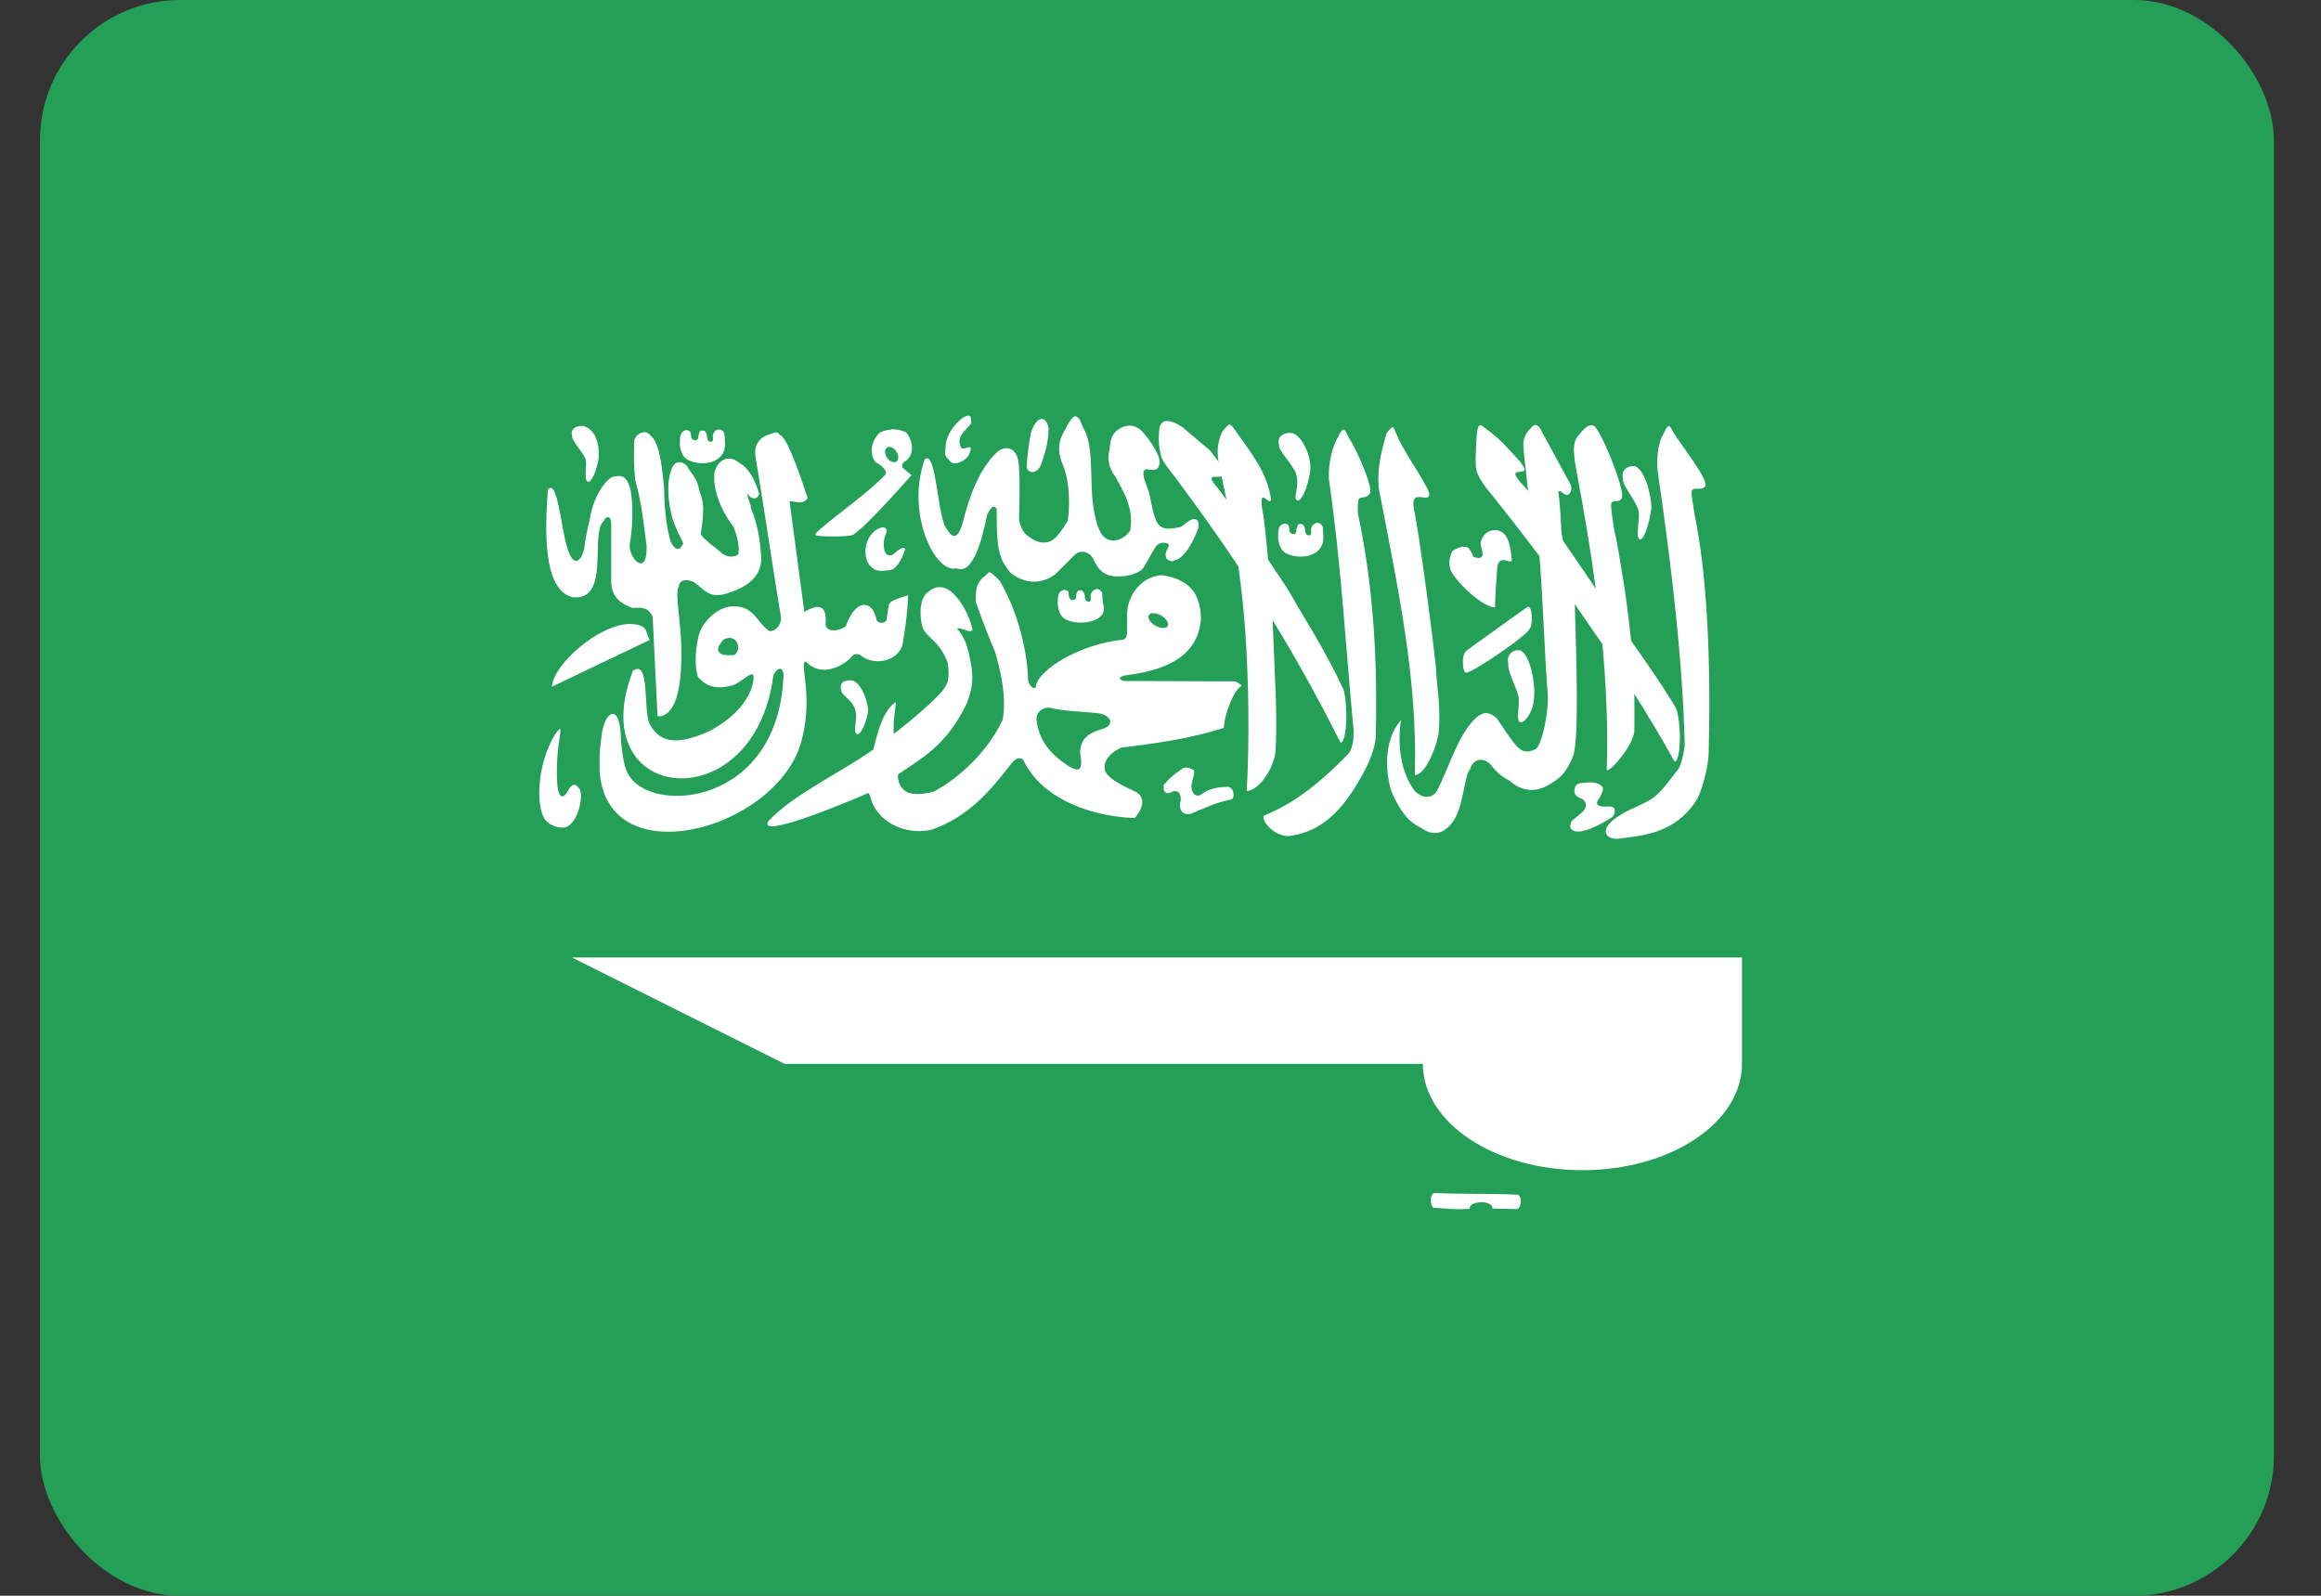 <svg width="32" height="22" viewBox="0 0 32 22" fill="none" xmlns="http://www.w3.org/2000/svg">
<rect x="0" y="0" width="32" height="22" fill="#333333" stroke="none"/>
<rect x="0.551" width="30.8" height="22" rx="1.932" fill="#249F58"/>
<path fill-rule="evenodd" clip-rule="evenodd" d="M24.017 14.667V13.2H7.884L10.817 14.667H19.617C19.617 15.476 20.603 16.133 21.817 16.133C23.032 16.133 24.017 15.476 24.017 14.667ZM13.355 5.729C13.337 5.729 13.311 5.738 13.277 5.758C13.198 5.811 13.042 5.974 13.037 6.161C13.032 6.268 13.012 6.268 13.081 6.337C13.13 6.408 13.183 6.402 13.283 6.348C13.342 6.304 13.361 6.279 13.381 6.207C13.405 6.09 13.254 6.266 13.235 6.131C13.201 6.007 13.298 5.955 13.389 5.837C13.391 5.779 13.391 5.735 13.355 5.732V5.729ZM14.826 5.736C14.796 5.742 14.763 5.78 14.714 5.865C14.681 5.956 14.533 6.094 14.641 6.378C14.726 6.559 14.763 6.851 14.723 7.178C14.662 7.27 14.65 7.302 14.569 7.395C14.458 7.517 14.335 7.486 14.244 7.439C14.156 7.38 14.088 7.351 14.049 7.166C14.056 6.873 14.073 6.386 14.019 6.283C13.94 6.125 13.808 6.18 13.752 6.229C13.484 6.478 13.35 6.893 13.268 7.226C13.195 7.467 13.114 7.396 13.059 7.3C12.922 7.17 12.912 6.17 12.748 6.336C12.484 7.09 12.899 7.916 13.188 7.835C13.393 7.923 13.525 7.527 13.61 7.094C13.669 6.972 13.713 6.958 13.742 7.021C13.735 7.596 13.786 7.725 13.933 7.898C14.261 8.153 14.534 7.93 14.556 7.91L14.813 7.654C14.871 7.596 14.945 7.59 15.025 7.643C15.104 7.716 15.094 7.838 15.26 7.921C15.404 7.98 15.704 7.936 15.773 7.814C15.869 7.653 15.891 7.597 15.935 7.536C16.002 7.448 16.118 7.487 16.118 7.515C16.108 7.566 16.04 7.618 16.086 7.706C16.166 7.764 16.185 7.726 16.232 7.713C16.4 7.634 16.526 7.27 16.526 7.27C16.533 7.135 16.457 7.146 16.408 7.173C16.342 7.213 16.339 7.226 16.276 7.266C16.193 7.278 16.034 7.332 15.957 7.21C15.876 7.063 15.876 6.861 15.814 6.711C15.814 6.703 15.707 6.481 15.806 6.468C15.854 6.477 15.963 6.505 15.979 6.415C16.031 6.327 15.866 6.078 15.753 5.955C15.656 5.848 15.521 5.834 15.39 5.943C15.298 6.028 15.313 6.122 15.294 6.211C15.272 6.314 15.276 6.442 15.382 6.578C15.473 6.757 15.638 6.989 15.583 7.314C15.583 7.314 15.487 7.47 15.319 7.449C15.245 7.434 15.131 7.405 15.069 6.95C15.025 6.609 15.081 6.129 14.937 5.905C14.904 5.821 14.876 5.739 14.829 5.743L14.826 5.736ZM14.359 5.774C14.315 5.779 14.267 5.83 14.227 5.928C14.194 6.004 14.151 6.398 14.159 6.398C14.129 6.515 14.28 6.565 14.349 6.415C14.452 6.136 14.452 6.019 14.458 5.905C14.443 5.817 14.403 5.773 14.359 5.776V5.774ZM16.08 5.804C16.036 5.809 15.999 5.836 15.986 5.903C15.967 6.059 15.977 6.145 16.004 6.276C16.023 6.364 16.15 6.508 16.212 6.593C16.51 6.993 16.799 7.395 17.074 7.81C17.118 8.121 17.148 8.423 17.17 8.725C17.216 9.385 17.228 10.207 17.189 10.903C17.312 10.908 17.511 10.702 17.58 10.405C17.624 9.988 17.566 9.143 17.56 8.897L17.545 8.548C17.868 9.076 18.179 9.633 18.484 10.243C18.597 10.19 18.572 9.561 18.507 9.473C18.261 8.945 17.921 8.423 17.813 8.222C17.774 8.149 17.64 7.948 17.483 7.715C17.454 7.38 17.422 7.099 17.401 7.014C17.35 6.662 17.545 7.053 17.519 6.849C17.454 6.497 17.261 6.26 17.032 5.937C16.958 5.834 16.958 5.811 16.845 5.963C16.779 6.117 16.779 6.246 16.801 6.367C16.769 6.323 16.733 6.273 16.68 6.208L16.306 5.892C16.254 5.855 16.155 5.799 16.08 5.804ZM21.178 5.858C21.156 5.855 21.134 5.865 21.105 5.905C21.053 5.949 20.999 6.032 21.002 6.139C21.012 6.323 21.046 6.512 21.058 6.697L21.072 6.77C21.052 6.747 21.034 6.726 21.024 6.717C20.662 6.336 21.19 6.653 20.954 6.361C20.756 6.141 20.697 6.073 20.528 5.941C20.44 5.889 20.39 5.783 20.363 5.962C20.351 6.119 20.339 6.302 20.348 6.434C20.348 6.508 20.426 6.647 20.492 6.728C20.732 7.025 20.979 7.341 21.225 7.669C21.278 8.339 21.291 8.954 21.342 9.626C21.336 9.913 21.248 10.294 21.166 10.33C21.166 10.33 21.037 10.403 20.952 10.322C20.889 10.297 20.641 9.907 20.641 9.907C20.514 9.79 20.428 9.824 20.339 9.907C20.09 10.148 19.975 10.6 19.807 10.911C19.763 10.979 19.641 11.04 19.505 10.905C19.157 10.429 19.358 9.753 19.317 9.928C19.009 10.277 19.144 10.855 19.214 10.979C19.317 11.185 19.399 11.317 19.595 11.415C19.779 11.547 19.918 11.466 19.997 11.371C20.179 11.183 20.182 10.701 20.267 10.605C20.326 10.429 20.477 10.459 20.55 10.538C20.624 10.641 20.706 10.707 20.81 10.762C20.98 10.912 21.182 10.938 21.382 10.802C21.518 10.726 21.608 10.626 21.687 10.429C21.775 10.201 21.731 8.998 21.712 8.329L22.093 8.881C22.146 9.467 22.171 10.047 22.152 10.601C22.14 10.711 22.538 10.273 22.533 10.064C22.533 9.884 22.536 9.718 22.533 9.566C22.728 9.874 22.915 10.186 23.09 10.504C23.201 10.446 23.164 9.825 23.095 9.742C22.91 9.431 22.672 9.096 22.489 8.835C22.453 8.508 22.404 8.122 22.381 8.004C22.347 7.819 22.312 7.542 22.259 7.323C22.244 7.239 22.2 6.967 22.215 6.942C22.235 6.879 22.318 6.942 22.357 6.871C22.416 6.805 22.149 6.109 22.012 5.912C21.964 5.824 21.875 5.853 21.766 6C21.663 6.094 21.702 6.311 21.74 6.518C21.839 7.046 21.93 7.58 22.001 8.116C21.869 7.918 21.707 7.681 21.549 7.454L21.529 7.351C21.529 7.339 21.508 6.918 21.489 6.818C21.485 6.777 21.474 6.766 21.518 6.772C21.562 6.81 21.568 6.811 21.596 6.824C21.643 6.83 21.684 6.754 21.655 6.682L21.229 5.899C21.215 5.88 21.194 5.862 21.171 5.859L21.178 5.858ZM8.022 5.872C7.941 5.87 7.856 5.916 7.89 6.012C7.869 6.063 8.043 6.236 8.073 6.332C8.098 6.4 8.044 6.618 8.103 6.64C8.154 6.662 8.226 6.487 8.252 6.327C8.267 6.239 8.257 5.937 8.051 5.875C8.041 5.872 8.031 5.872 8.019 5.871L8.022 5.872ZM23.011 5.872C22.992 5.875 22.97 5.902 22.938 5.975C22.857 6.107 22.829 6.342 22.862 6.547C23.052 7.852 23.199 9.117 23.228 10.273C23.211 10.384 23.205 10.443 23.155 10.581C23.041 10.727 22.915 10.909 22.796 10.997C22.678 11.085 22.426 11.17 22.344 11.235C22.08 11.384 22.08 11.557 22.291 11.565C22.655 11.521 23.086 11.491 23.382 11.044C23.462 10.919 23.555 10.579 23.558 10.369C23.588 9.152 23.544 7.957 23.36 7.075C23.349 6.987 23.311 6.792 23.325 6.767C23.347 6.706 23.466 6.772 23.509 6.703C23.572 6.638 23.201 6.164 23.071 5.962C23.045 5.912 23.027 5.87 23.007 5.874L23.011 5.872ZM19.194 5.893C19.179 5.896 19.158 5.919 19.117 5.974C19.015 6.305 18.979 6.575 19.019 6.783C19.283 8.147 19.547 9.387 19.506 10.685C19.629 10.685 19.773 10.402 19.834 10.12C19.868 9.731 19.811 9.495 19.802 9.269C19.792 9.04 19.544 7.192 19.494 7.021C19.433 6.695 19.735 6.977 19.703 6.789C19.597 6.549 19.336 6.202 19.257 5.993C19.227 5.937 19.221 5.886 19.198 5.89L19.194 5.893ZM9.904 5.919C9.874 5.925 9.841 5.952 9.83 5.993C9.823 6.022 9.842 6.07 9.816 6.085C9.801 6.1 9.745 6.09 9.748 6.012C9.748 5.985 9.729 5.959 9.719 5.943C9.707 5.937 9.7 5.936 9.679 5.936C9.654 5.936 9.654 5.943 9.641 5.965C9.635 5.985 9.627 6.006 9.627 6.029C9.624 6.059 9.612 6.066 9.593 6.07C9.569 6.07 9.574 6.073 9.556 6.06C9.541 6.05 9.53 6.046 9.53 6.025C9.53 6.003 9.524 5.966 9.518 5.955C9.508 5.94 9.492 5.934 9.474 5.93C9.377 5.93 9.371 6.044 9.376 6.085C9.368 6.094 9.365 6.29 9.497 6.346C9.673 6.431 10.008 6.395 9.996 6.109C9.996 6.084 9.989 5.999 9.986 5.977C9.968 5.933 9.935 5.918 9.902 5.922L9.904 5.919ZM12.289 5.922C12.227 5.925 12.171 5.943 12.127 5.966C12.01 6.079 11.98 6.26 12.074 6.373C12.162 6.417 12.255 6.505 12.195 6.556C11.939 6.827 11.275 7.283 11.241 7.367V7.376H11.247V7.379C11.281 7.401 11.697 7.401 11.743 7.379H11.746C11.89 7.324 12.567 6.55 12.567 6.55C12.532 6.521 12.5 6.497 12.464 6.466C12.426 6.434 12.431 6.402 12.464 6.37C12.632 6.273 12.579 6.057 12.491 5.959C12.418 5.927 12.35 5.915 12.289 5.919V5.922ZM18.522 5.922C18.504 5.927 18.482 5.952 18.448 6.025C18.368 6.157 18.314 6.384 18.321 6.597C18.494 7.8 18.547 8.851 18.661 10.054C18.67 10.171 18.652 10.338 18.576 10.406C18.289 10.705 17.877 11.072 17.428 11.242C17.379 11.296 17.548 11.527 17.765 11.527C18.129 11.482 18.448 11.28 18.748 10.742C18.825 10.617 18.965 10.349 18.968 10.14C18.997 8.92 18.909 7.97 18.724 7.09C18.714 7.002 18.721 6.899 18.736 6.876C18.759 6.846 18.839 6.876 18.883 6.807C18.944 6.742 18.715 6.216 18.586 6.015C18.56 5.963 18.545 5.922 18.522 5.924V5.922ZM8.865 5.962C8.815 5.968 8.769 6.006 8.745 6.065C8.738 6.255 8.736 6.446 8.76 6.625C8.848 6.937 8.873 7.212 8.915 7.53C8.93 7.958 8.669 7.715 8.681 7.503C8.739 7.228 8.725 6.795 8.672 6.685C8.628 6.575 8.581 6.549 8.478 6.568C8.397 6.562 8.188 6.788 8.129 7.169C8.129 7.169 8.079 7.363 8.059 7.536C8.029 7.731 7.9 7.87 7.809 7.509C7.732 7.245 7.685 6.6 7.554 6.75C7.516 7.254 7.472 8.143 7.9 8.234C8.419 8.284 8.132 7.357 8.32 7.188C8.356 7.107 8.422 7.106 8.427 7.21V7.998C8.421 8.253 8.588 8.329 8.72 8.382C8.857 8.372 8.946 8.376 8.999 8.508L9.065 9.872C9.065 9.872 9.379 9.96 9.393 9.105C9.408 8.602 9.291 8.181 9.36 8.083C9.363 7.986 9.486 7.98 9.571 8.028C9.707 8.124 9.767 8.241 9.979 8.194C10.301 8.106 10.492 7.951 10.496 7.704C10.482 7.47 10.452 7.235 10.35 7C10.364 6.959 10.291 6.849 10.306 6.807C10.361 6.895 10.449 6.889 10.467 6.807C10.414 6.626 10.329 6.455 10.191 6.381C10.078 6.279 9.913 6.301 9.851 6.509C9.822 6.75 9.939 7.034 10.115 7.267C10.15 7.358 10.203 7.509 10.179 7.646C10.087 7.698 9.995 7.675 9.915 7.594C9.915 7.594 9.662 7.404 9.662 7.36C9.731 6.927 9.676 6.876 9.64 6.758C9.613 6.591 9.534 6.538 9.471 6.424C9.407 6.355 9.32 6.355 9.28 6.424C9.166 6.619 9.219 7.04 9.301 7.226C9.36 7.399 9.451 7.508 9.408 7.508C9.373 7.603 9.299 7.581 9.247 7.468C9.173 7.234 9.156 6.887 9.156 6.73C9.134 6.537 9.109 6.122 8.98 6.016C8.946 5.969 8.906 5.953 8.867 5.958L8.865 5.962ZM10.687 5.962C10.662 5.968 10.633 5.982 10.599 5.991C10.489 6.025 10.386 6.12 10.418 6.305C10.55 7.097 10.634 7.703 10.765 8.495C10.784 8.589 10.706 8.71 10.606 8.7C10.436 8.583 10.394 8.348 10.103 8.36C9.892 8.36 9.651 8.592 9.622 8.812C9.587 8.988 9.575 9.178 9.622 9.331C9.769 9.507 9.948 9.489 10.103 9.448C10.231 9.397 10.338 9.272 10.382 9.302C10.411 9.35 10.379 9.762 9.781 10.079C9.411 10.246 9.118 10.284 8.959 9.985C8.862 9.797 8.968 9.082 8.727 9.246C8.015 11.082 10.395 11.337 10.661 9.322C10.678 9.263 10.729 9.208 10.768 9.222C10.782 9.23 10.797 9.252 10.803 9.293C10.747 11.117 8.961 11.243 8.659 10.668C8.582 10.534 8.56 10.231 8.553 10.053C8.538 9.942 8.512 9.879 8.48 9.854C8.406 9.8 8.309 9.942 8.289 10.187C8.26 10.385 8.267 10.44 8.267 10.63C8.364 12.072 10.662 11.452 11.036 10.264C11.221 9.648 11.032 9.183 11.095 9.126L11.099 9.123H11.103L11.111 9.12C11.34 9.366 11.659 9.149 11.73 9.065C11.759 9.021 11.835 8.992 11.888 9.051C12.064 9.177 12.378 9.117 12.443 8.889C12.481 8.669 12.513 8.444 12.52 8.207C12.403 8.244 12.309 8.27 12.271 8.31C12.262 8.32 12.256 8.332 12.253 8.344L12.224 8.539C12.224 8.546 12.221 8.551 12.218 8.554C12.214 8.564 12.203 8.571 12.198 8.576C12.156 8.598 12.085 8.586 12.08 8.526C12.026 8.276 11.799 8.244 11.661 8.633C11.568 8.706 11.397 8.721 11.382 8.609C11.404 8.348 11.299 8.313 11.089 8.436L10.886 6.911C10.974 6.906 11.054 6.97 11.136 6.87C11.048 6.6 10.864 6.051 10.76 5.999H10.757L10.743 5.984C10.743 5.981 10.738 5.98 10.735 5.978L10.729 5.969C10.724 5.969 10.718 5.966 10.715 5.965C10.704 5.962 10.696 5.962 10.685 5.962H10.687ZM17.788 5.968C17.698 5.965 17.598 6.022 17.636 6.136C17.613 6.2 17.831 6.411 17.866 6.525C17.929 6.701 17.818 6.873 17.884 6.898C17.945 6.924 18.03 6.714 18.06 6.519C18.098 6.361 17.986 6.038 17.825 5.972L17.788 5.969V5.968ZM12.255 6.16C12.296 6.157 12.346 6.195 12.372 6.248C12.397 6.307 12.384 6.361 12.343 6.371C12.299 6.381 12.243 6.345 12.217 6.286C12.19 6.227 12.202 6.173 12.246 6.163H12.255V6.16ZM22.517 6.427C22.433 6.424 22.341 6.486 22.379 6.61C22.359 6.678 22.555 6.906 22.589 7.033C22.618 7.121 22.545 7.408 22.604 7.434C22.659 7.464 22.736 7.235 22.765 7.024C22.782 6.906 22.697 6.503 22.552 6.431C22.542 6.428 22.53 6.425 22.518 6.425L22.517 6.427ZM16.841 6.568C16.851 6.601 16.859 6.635 16.863 6.67C16.881 6.744 16.895 6.817 16.91 6.893C16.845 6.802 16.793 6.729 16.768 6.703C16.621 6.527 16.771 6.588 16.841 6.568ZM18.151 7.21C18.119 7.216 18.088 7.244 18.077 7.288C18.069 7.314 18.089 7.361 18.063 7.376C18.048 7.39 17.989 7.382 17.994 7.302C17.994 7.276 17.975 7.248 17.965 7.234C17.953 7.226 17.945 7.223 17.925 7.223C17.9 7.223 17.9 7.231 17.887 7.253C17.881 7.273 17.872 7.294 17.872 7.319C17.872 7.348 17.86 7.357 17.84 7.363C17.816 7.363 17.821 7.363 17.802 7.352C17.79 7.338 17.777 7.335 17.777 7.314C17.777 7.292 17.772 7.258 17.765 7.244C17.755 7.229 17.74 7.225 17.721 7.219C17.626 7.219 17.618 7.33 17.624 7.371C17.618 7.38 17.614 7.58 17.746 7.635C17.925 7.719 18.259 7.679 18.245 7.395C18.245 7.37 18.237 7.285 18.236 7.263C18.217 7.219 18.183 7.204 18.152 7.209L18.151 7.21ZM12.181 7.269C12.161 7.269 12.132 7.275 12.098 7.295C11.941 7.38 11.881 7.632 11.98 7.779C12.069 7.911 12.215 7.863 12.234 7.863C12.388 7.883 12.479 7.575 12.479 7.575C12.479 7.575 12.484 7.487 12.303 7.652C12.224 7.666 12.215 7.637 12.195 7.593C12.177 7.515 12.18 7.432 12.217 7.354C12.234 7.305 12.217 7.275 12.181 7.272V7.269ZM20.619 7.308C20.531 7.304 20.439 7.361 20.414 7.48C20.414 7.55 20.446 7.588 20.44 7.653C20.433 7.69 20.396 7.712 20.305 7.671C20.32 7.656 20.247 7.556 20.247 7.556C20.178 7.512 20.085 7.556 20.024 7.597C19.99 7.659 19.965 7.763 20.003 7.869C20.103 8.055 20.448 8.372 20.612 8.375C20.615 8.207 20.631 7.984 20.641 7.847C20.644 7.794 20.656 7.737 20.707 7.723C20.757 7.709 20.844 7.773 20.844 7.719C20.835 7.613 20.814 7.455 20.756 7.382C20.723 7.338 20.672 7.311 20.621 7.308H20.619ZM13.633 7.891L13.629 7.895C13.629 7.895 13.626 7.895 13.625 7.898C13.607 7.913 13.586 7.942 13.541 7.971C13.463 8.059 13.45 8.122 13.453 8.298C13.459 8.317 13.6 8.713 13.721 8.991C13.804 9.28 13.878 9.611 13.824 9.923C13.633 10.337 13.252 10.708 12.881 10.911C12.69 10.969 12.529 10.949 12.485 10.908C12.377 10.834 12.375 10.702 12.382 10.682V10.677C12.693 10.46 13.05 10.284 13.328 9.699C13.411 9.475 13.437 9.34 13.355 8.995C13.322 8.863 13.281 8.76 13.193 8.666H13.196C13.249 8.642 13.387 8.743 13.409 8.681C13.375 8.514 13.262 8.292 13.138 8.178C13.026 8.075 12.903 8.065 12.803 8.158C12.689 8.222 12.665 8.451 12.72 8.65C12.781 8.8 12.947 8.826 13.064 9.13C13.067 9.15 13.104 9.357 13.045 9.442C12.995 9.592 12.378 10.079 12.334 10.108L12.33 10.111L12.327 10.114H12.324H12.321V10.11C12.318 10.098 12.321 10.066 12.321 10.017C12.316 9.926 12.354 9.72 12.35 9.683V9.68C12.145 9.812 12.076 10.215 12.039 10.336C11.521 10.692 10.935 10.957 10.596 11.318C10.42 11.597 11.81 11.004 11.972 10.932L11.976 10.937C12.008 10.971 12.01 11.088 12.102 11.195C12.249 11.39 12.554 11.51 12.853 11.436C13.355 11.255 13.645 10.913 13.938 10.534C13.98 10.475 14.046 10.425 14.107 10.472C14.308 10.924 14.892 11.246 15.644 11.279C15.82 11.067 15.737 10.963 15.666 10.919C15.644 10.905 15.292 10.767 15.236 10.63C15.203 10.504 15.286 10.391 15.454 10.308C15.938 10.249 16.413 10.183 16.873 10.035C16.878 9.879 16.969 9.649 17.03 9.548C17.074 9.479 17.099 9.472 17.109 9.463V9.46H17.112V9.456V9.441L17.033 9.394L15.489 9.388C15.47 9.381 15.457 9.373 15.448 9.366L15.445 9.362C15.445 9.362 15.442 9.362 15.442 9.359C15.442 9.356 15.439 9.356 15.439 9.356V9.357V9.354V9.351V9.348L15.442 9.344C15.449 9.335 15.468 9.325 15.49 9.315C15.86 9.266 16.514 9.159 16.558 8.53C16.551 8.202 16.417 7.987 16.015 7.929C15.719 7.951 15.508 8.237 15.542 8.551C15.527 8.634 15.571 8.8 15.483 8.819C14.917 8.872 14.298 9.227 14.277 9.482H14.274H14.271H14.268C14.268 9.485 14.266 9.485 14.264 9.485H14.258H14.255H14.249C14.213 9.473 14.166 9.412 14.173 9.328C14.151 8.888 14.007 8.389 13.784 8.008C13.704 7.927 13.667 7.895 13.647 7.891H13.642H13.638H13.635H13.633ZM15.112 8.122C15.082 8.128 15.049 8.155 15.039 8.199C15.031 8.228 15.053 8.275 15.027 8.29C15.012 8.304 14.953 8.295 14.956 8.216C14.956 8.191 14.937 8.163 14.927 8.147C14.915 8.14 14.908 8.138 14.889 8.138C14.864 8.138 14.863 8.144 14.849 8.165C14.842 8.185 14.835 8.209 14.835 8.231C14.832 8.26 14.82 8.269 14.801 8.272C14.777 8.272 14.783 8.276 14.764 8.265C14.752 8.253 14.738 8.247 14.738 8.226C14.738 8.204 14.733 8.168 14.728 8.153C14.717 8.143 14.701 8.138 14.684 8.133C14.585 8.133 14.581 8.243 14.585 8.285C14.578 8.292 14.574 8.49 14.706 8.546C14.882 8.631 15.307 8.581 15.204 8.307C15.204 8.282 15.197 8.197 15.195 8.175C15.176 8.131 15.143 8.116 15.11 8.121L15.112 8.122ZM21.074 8.367H21.059C21.059 8.367 20.235 8.954 20.216 8.974C20.134 9.048 20.175 9.302 20.216 9.272C20.274 9.294 21.103 8.732 21.087 8.666C21.124 8.669 21.141 8.378 21.072 8.366L21.074 8.367ZM15.891 8.455C15.923 8.451 15.967 8.463 16.008 8.485C16.071 8.523 16.111 8.576 16.103 8.617V8.622C16.1 8.622 16.1 8.622 16.1 8.625V8.628C16.1 8.628 16.097 8.628 16.097 8.631C16.097 8.634 16.093 8.637 16.09 8.64C16.061 8.669 15.993 8.664 15.929 8.625C15.867 8.592 15.831 8.537 15.833 8.499V8.495L15.841 8.48C15.841 8.48 15.841 8.477 15.844 8.476L15.851 8.467C15.861 8.46 15.874 8.452 15.891 8.452V8.455ZM8.678 8.602C8.252 8.611 7.626 9.162 7.61 9.467L8.959 8.822C8.886 8.71 8.955 8.611 8.678 8.602ZM10.061 8.793C10.102 8.796 10.146 8.816 10.169 8.875C10.19 8.929 10.169 8.985 10.144 9.013V9.017C10.124 9.04 10.062 9.032 10.017 9.032C9.962 9.029 9.936 9.02 9.904 8.976C9.886 8.925 9.933 8.876 9.955 8.841L9.965 8.826C9.98 8.812 10.009 8.8 10.039 8.797L10.058 8.794L10.061 8.793ZM20.914 8.964C20.836 8.973 20.764 9.045 20.797 9.159C20.776 9.227 20.899 9.463 20.933 9.588C20.962 9.676 20.895 9.929 20.955 9.954C21.011 9.984 21.156 9.808 21.152 9.582C21.166 9.464 21.11 9.039 20.965 8.969C20.948 8.964 20.93 8.963 20.913 8.964H20.914ZM11.697 9.381C11.63 9.385 11.57 9.42 11.598 9.516C11.593 9.583 11.788 9.667 11.799 9.824C11.825 9.891 11.755 10.102 11.813 10.12C11.866 10.142 11.939 9.973 11.967 9.821C11.982 9.736 11.9 9.439 11.762 9.385C11.74 9.379 11.718 9.378 11.696 9.379L11.697 9.381ZM14.455 9.756H14.472C14.645 9.803 14.898 9.809 15.118 9.83C15.298 9.844 15.386 9.982 15.22 10.042C15.053 10.098 14.893 10.145 14.893 10.383C14.914 10.5 14.908 10.561 14.89 10.588C14.89 10.592 14.886 10.595 14.884 10.597C14.884 10.597 14.884 10.6 14.882 10.6V10.602H14.877L14.867 10.607H14.86C14.82 10.614 14.763 10.578 14.72 10.554C14.618 10.481 14.332 10.305 14.29 9.923C14.285 9.835 14.349 9.762 14.452 9.755L14.455 9.756ZM7.717 10.05C7.707 10.05 7.688 10.082 7.658 10.118C7.403 10.522 7.38 11.125 7.52 11.306C7.594 11.39 7.717 11.428 7.808 11.402C7.969 11.333 8.038 11.009 7.999 10.891C7.947 10.808 7.905 10.795 7.852 10.865C7.739 11.092 7.691 10.935 7.683 10.806C7.666 10.567 7.689 10.344 7.715 10.168C7.73 10.08 7.73 10.047 7.715 10.047L7.717 10.05ZM16.366 10.581C16.347 10.581 16.328 10.583 16.307 10.595C16.303 10.595 16.125 10.713 16.068 10.798C16.033 10.824 16.039 10.846 16.048 10.893C16.074 10.956 16.121 10.937 16.177 10.908C16.25 10.896 16.284 10.944 16.279 11.031C16.246 11.141 16.294 11.18 16.294 11.188C16.294 11.194 16.363 11.254 16.445 11.207C16.617 11.141 16.724 11.075 16.966 11.023C17.029 11.023 17.024 10.853 16.925 10.847C16.793 10.853 16.675 10.862 16.543 10.965C16.463 10.982 16.449 10.932 16.43 10.889C16.41 10.78 16.477 10.704 16.463 10.622C16.466 10.626 16.422 10.586 16.364 10.583L16.366 10.581ZM21.904 10.786L21.787 10.798C21.734 10.808 21.716 10.831 21.706 10.896C21.71 10.991 21.769 10.987 21.831 11.025C21.866 11.069 21.889 11.11 21.828 11.186C21.769 11.238 21.729 11.267 21.671 11.318C21.646 11.365 21.627 11.436 21.712 11.459C21.866 11.503 22.222 11.271 22.222 11.268C22.281 11.224 22.26 11.141 22.256 11.141C22.221 11.103 22.145 11.126 22.095 11.119C22.07 11.119 21.992 11.107 22.027 11.037C22.059 10.993 22.071 10.968 22.093 10.913C22.115 10.861 22.093 10.825 22.008 10.796C21.964 10.787 21.935 10.784 21.901 10.786H21.904ZM19.773 16.447C20.169 16.466 20.538 16.452 20.932 16.471C20.996 16.523 20.965 16.647 20.924 16.667L20.917 16.67H20.913H20.907L20.575 16.661V16.642C20.543 16.551 20.323 16.557 20.27 16.628V16.632C20.267 16.632 20.266 16.636 20.266 16.638L20.263 16.645V16.663C20.087 16.685 19.933 16.657 19.76 16.651C19.708 16.588 19.716 16.475 19.774 16.446L19.773 16.447Z" fill="white"/>
</svg>
